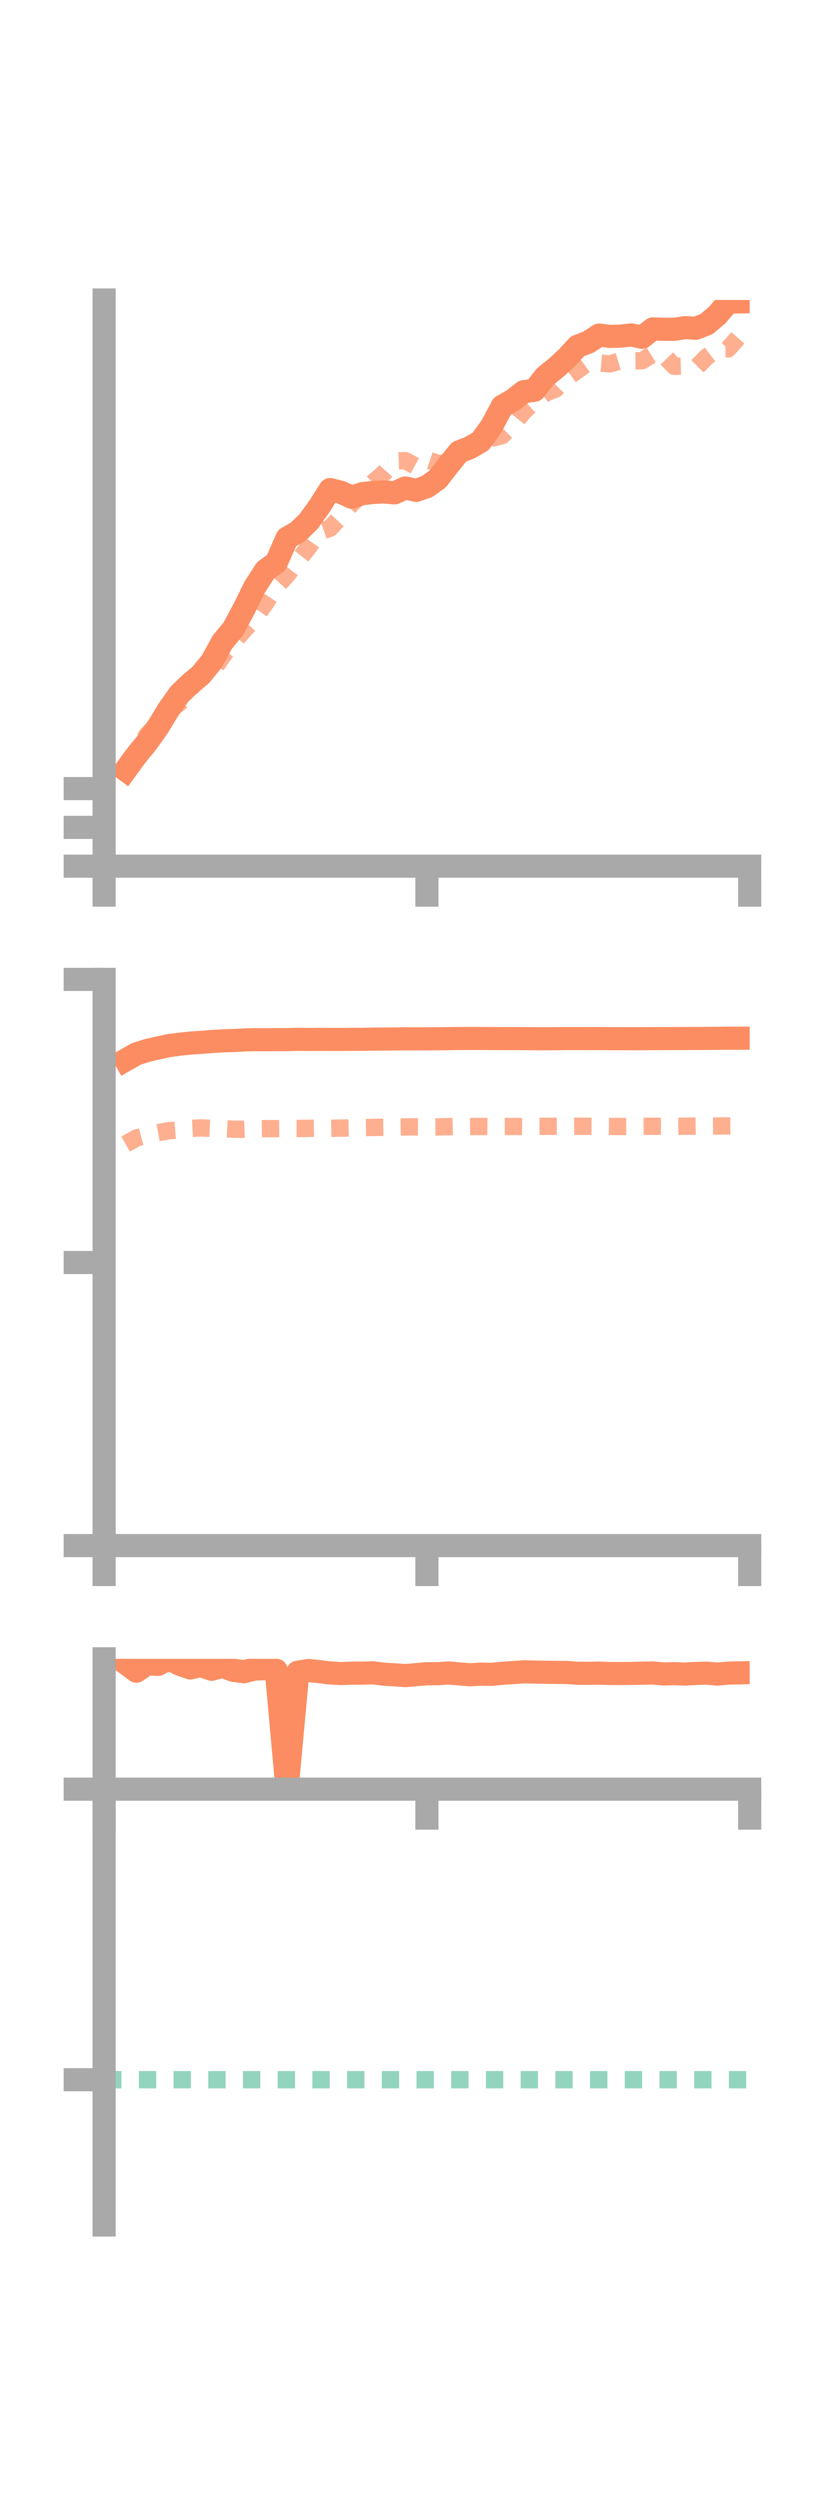 <?xml version="1.0" encoding="utf-8" standalone="no"?>
<!DOCTYPE svg PUBLIC "-//W3C//DTD SVG 1.1//EN"
  "http://www.w3.org/Graphics/SVG/1.1/DTD/svg11.dtd">
<!-- Created with matplotlib (https://matplotlib.org/) -->
<svg height="216pt" version="1.1" viewBox="0 0 72 216" width="72pt" xmlns="http://www.w3.org/2000/svg" xmlns:xlink="http://www.w3.org/1999/xlink">
 <defs>
  <style type="text/css">*{stroke-linecap:butt;stroke-linejoin:round;}</style>
 </defs>
 <g id="figure_1">
  <g id="patch_1">
   <path d="M 0 216 
L 72 216 
L 72 0 
L 0 0 
z
" style="fill:none;"/>
  </g>
  <g id="axes_1">
   <g id="patch_2">
    <path d="M 9 74.838 
L 64.8 74.838 
L 64.8 25.92 
L 9 25.92 
z
" style="fill:none;"/>
   </g>
   <g id="matplotlib.axis_1">
    <g id="xtick_1">
     <g id="line2d_1">
      <defs>
       <path d="M 0 0 
L 0 3.5 
" id="m322048d5ec" style="stroke:#a9a9a9;stroke-width:2;"/>
      </defs>
      <g>
       <use style="fill:#a9a9a9;stroke:#a9a9a9;stroke-width:2;" x="9" xlink:href="#m322048d5ec" y="74.838"/>
      </g>
     </g>
    </g>
    <g id="xtick_2">
     <g id="line2d_2">
      <g>
       <use style="fill:#a9a9a9;stroke:#a9a9a9;stroke-width:2;" x="36.9" xlink:href="#m322048d5ec" y="74.838"/>
      </g>
     </g>
    </g>
    <g id="xtick_3">
     <g id="line2d_3">
      <g>
       <use style="fill:#a9a9a9;stroke:#a9a9a9;stroke-width:2;" x="64.8" xlink:href="#m322048d5ec" y="74.838"/>
      </g>
     </g>
    </g>
   </g>
   <g id="matplotlib.axis_2">
    <g id="ytick_1">
     <g id="line2d_4">
      <defs>
       <path d="M 0 0 
L -3.5 0 
" id="m26931eb207" style="stroke:#a9a9a9;stroke-width:2;"/>
      </defs>
      <g>
       <use style="fill:#a9a9a9;stroke:#a9a9a9;stroke-width:2;" x="9" xlink:href="#m26931eb207" y="74.838"/>
      </g>
     </g>
    </g>
    <g id="ytick_2">
     <g id="line2d_5">
      <g>
       <use style="fill:#a9a9a9;stroke:#a9a9a9;stroke-width:2;" x="9" xlink:href="#m26931eb207" y="71.485"/>
      </g>
     </g>
    </g>
    <g id="ytick_3">
     <g id="line2d_6">
      <g>
       <use style="fill:#a9a9a9;stroke:#a9a9a9;stroke-width:2;" x="9" xlink:href="#m26931eb207" y="68.133"/>
      </g>
     </g>
    </g>
   </g>
   <g id="line2d_7">
    <path clip-path="url(#p00ad6b6499)" d="M 10.86 66.537 
L 11.79 65.266 
L 12.72 64.13 
L 13.65 62.808 
L 14.58 61.288 
L 15.51 59.973 
L 16.44 59.079 
L 17.37 58.299 
L 18.3 57.154 
L 19.23 55.462 
L 20.16 54.341 
L 21.09 52.605 
L 22.02 50.716 
L 22.95 49.28 
L 23.88 48.604 
L 24.81 46.492 
L 25.74 45.963 
L 26.67 45.057 
L 27.6 43.769 
L 28.53 42.299 
L 29.46 42.532 
L 30.39 42.959 
L 31.32 42.653 
L 32.25 42.547 
L 33.18 42.504 
L 34.11 42.583 
L 35.04 42.162 
L 35.97 42.369 
L 36.9 42.048 
L 37.83 41.382 
L 38.76 40.183 
L 39.69 39.038 
L 40.62 38.676 
L 41.55 38.13 
L 42.48 36.842 
L 43.41 35.1 
L 44.34 34.572 
L 45.27 33.843 
L 46.2 33.716 
L 47.13 32.524 
L 48.06 31.779 
L 48.99 30.929 
L 49.92 29.916 
L 50.85 29.566 
L 51.78 28.952 
L 52.71 29.065 
L 53.64 29.041 
L 54.57 28.938 
L 55.5 29.144 
L 56.43 28.418 
L 57.36 28.449 
L 58.29 28.451 
L 59.22 28.308 
L 60.15 28.362 
L 61.08 27.998 
L 62.01 27.202 
L 62.94 26.106 
L 63.87 26.088 
" style="fill:none;stroke:#fc8d62;stroke-linecap:square;stroke-width:2;"/>
   </g>
   <g id="line2d_8">
    <path clip-path="url(#p00ad6b6499)" d="M 10.86 66.365 
L 11.79 64.963 
L 12.72 63.473 
L 13.65 62.579 
L 14.58 61.414 
L 15.51 60.737 
L 16.44 59.478 
L 17.37 58.563 
L 18.3 58.113 
L 19.23 56.706 
L 20.16 55.513 
L 21.09 54.451 
L 22.02 53.445 
L 22.95 52.113 
L 23.88 50.711 
L 24.81 49.686 
L 25.74 48.456 
L 26.67 47.286 
L 27.6 45.97 
L 28.53 45.632 
L 29.46 44.635 
L 30.39 43.531 
L 31.32 42.676 
L 32.25 41.688 
L 33.18 40.884 
L 34.11 39.832 
L 35.04 39.803 
L 35.97 40.306 
L 36.9 39.709 
L 37.83 40.026 
L 38.76 39.997 
L 39.69 39.563 
L 40.62 38.467 
L 41.55 38.097 
L 42.48 37.872 
L 43.41 37.633 
L 44.34 36.712 
L 45.27 35.547 
L 46.2 34.692 
L 47.13 33.981 
L 48.06 33.594 
L 48.99 32.667 
L 49.92 31.994 
L 50.85 31.325 
L 51.78 31.353 
L 52.71 31.444 
L 53.64 31.171 
L 54.57 31.18 
L 55.5 31.166 
L 56.43 30.588 
L 57.36 30.684 
L 58.29 31.654 
L 59.22 31.626 
L 60.15 31.777 
L 61.08 30.849 
L 62.01 30.136 
L 62.94 30.14 
L 63.87 29.082 
" style="fill:none;stroke:#fc8d62;stroke-dasharray:1.5,1.5;stroke-dashoffset:0;stroke-opacity:0.7;stroke-width:1.5;"/>
   </g>
   <g id="patch_3">
    <path d="M 9 74.838 
L 9 25.92 
" style="fill:none;stroke:#a9a9a9;stroke-linecap:square;stroke-linejoin:miter;stroke-width:2;"/>
   </g>
   <g id="patch_4">
    <path d="M 64.8 74.838 
L 64.8 25.92 
" style="fill:none;"/>
   </g>
   <g id="patch_5">
    <path d="M 9 74.838 
L 64.8 74.838 
" style="fill:none;stroke:#a9a9a9;stroke-linecap:square;stroke-linejoin:miter;stroke-width:2;"/>
   </g>
   <g id="patch_6">
    <path d="M 9 25.92 
L 64.8 25.92 
" style="fill:none;"/>
   </g>
  </g>
  <g id="axes_2">
   <g id="patch_7">
    <path d="M 9 133.539 
L 64.8 133.539 
L 64.8 84.621 
L 9 84.621 
z
" style="fill:none;"/>
   </g>
   <g id="matplotlib.axis_3">
    <g id="xtick_4">
     <g id="line2d_9">
      <g>
       <use style="fill:#a9a9a9;stroke:#a9a9a9;stroke-width:2;" x="9" xlink:href="#m322048d5ec" y="133.539"/>
      </g>
     </g>
    </g>
    <g id="xtick_5">
     <g id="line2d_10">
      <g>
       <use style="fill:#a9a9a9;stroke:#a9a9a9;stroke-width:2;" x="36.9" xlink:href="#m322048d5ec" y="133.539"/>
      </g>
     </g>
    </g>
    <g id="xtick_6">
     <g id="line2d_11">
      <g>
       <use style="fill:#a9a9a9;stroke:#a9a9a9;stroke-width:2;" x="64.8" xlink:href="#m322048d5ec" y="133.539"/>
      </g>
     </g>
    </g>
   </g>
   <g id="matplotlib.axis_4">
    <g id="ytick_4">
     <g id="line2d_12">
      <g>
       <use style="fill:#a9a9a9;stroke:#a9a9a9;stroke-width:2;" x="9" xlink:href="#m26931eb207" y="133.539"/>
      </g>
     </g>
    </g>
    <g id="ytick_5">
     <g id="line2d_13">
      <g>
       <use style="fill:#a9a9a9;stroke:#a9a9a9;stroke-width:2;" x="9" xlink:href="#m26931eb207" y="109.08"/>
      </g>
     </g>
    </g>
    <g id="ytick_6">
     <g id="line2d_14">
      <g>
       <use style="fill:#a9a9a9;stroke:#a9a9a9;stroke-width:2;" x="9" xlink:href="#m26931eb207" y="84.621"/>
      </g>
     </g>
    </g>
   </g>
   <g id="line2d_15">
    <path clip-path="url(#pfb0ecc5afa)" d="M 10.86 91.583 
L 11.79 91.055 
L 12.72 90.76 
L 13.65 90.547 
L 14.58 90.343 
L 15.51 90.221 
L 16.44 90.124 
L 17.37 90.063 
L 18.3 89.988 
L 19.23 89.93 
L 20.16 89.903 
L 21.09 89.855 
L 22.02 89.829 
L 22.95 89.835 
L 23.88 89.828 
L 24.81 89.826 
L 25.74 89.797 
L 26.67 89.81 
L 27.6 89.802 
L 28.53 89.804 
L 29.46 89.808 
L 30.39 89.798 
L 31.32 89.797 
L 32.25 89.78 
L 33.18 89.774 
L 34.11 89.766 
L 35.04 89.755 
L 35.97 89.761 
L 36.9 89.755 
L 37.83 89.752 
L 38.76 89.739 
L 39.69 89.726 
L 40.62 89.722 
L 41.55 89.723 
L 42.48 89.73 
L 43.41 89.735 
L 44.34 89.736 
L 45.27 89.739 
L 46.2 89.746 
L 47.13 89.751 
L 48.06 89.743 
L 48.99 89.733 
L 49.92 89.733 
L 50.85 89.737 
L 51.78 89.735 
L 52.71 89.742 
L 53.64 89.741 
L 54.57 89.746 
L 55.5 89.744 
L 56.43 89.738 
L 57.36 89.736 
L 58.29 89.731 
L 59.22 89.727 
L 60.15 89.722 
L 61.08 89.72 
L 62.01 89.712 
L 62.94 89.701 
L 63.87 89.7 
" style="fill:none;stroke:#fc8d62;stroke-linecap:square;stroke-width:2;"/>
   </g>
   <g id="line2d_16">
    <path clip-path="url(#pfb0ecc5afa)" d="M 10.86 98.854 
L 11.79 98.318 
L 12.72 98.071 
L 13.65 97.867 
L 14.58 97.695 
L 15.51 97.62 
L 16.44 97.501 
L 17.37 97.453 
L 18.3 97.493 
L 19.23 97.514 
L 20.16 97.561 
L 21.09 97.568 
L 22.02 97.529 
L 22.95 97.515 
L 23.88 97.514 
L 24.81 97.501 
L 25.74 97.504 
L 26.67 97.487 
L 27.6 97.467 
L 28.53 97.482 
L 29.46 97.469 
L 30.39 97.454 
L 31.32 97.426 
L 32.25 97.409 
L 33.18 97.395 
L 34.11 97.383 
L 35.04 97.368 
L 35.97 97.359 
L 36.9 97.366 
L 37.83 97.366 
L 38.76 97.345 
L 39.69 97.323 
L 40.62 97.334 
L 41.55 97.329 
L 42.48 97.34 
L 43.41 97.332 
L 44.34 97.328 
L 45.27 97.333 
L 46.2 97.316 
L 47.13 97.315 
L 48.06 97.31 
L 48.99 97.312 
L 49.92 97.307 
L 50.85 97.312 
L 51.78 97.318 
L 52.71 97.327 
L 53.64 97.33 
L 54.57 97.33 
L 55.5 97.313 
L 56.43 97.311 
L 57.36 97.316 
L 58.29 97.313 
L 59.22 97.308 
L 60.15 97.294 
L 61.08 97.298 
L 62.01 97.29 
L 62.94 97.28 
L 63.87 97.271 
" style="fill:none;stroke:#fc8d62;stroke-dasharray:1.5,1.5;stroke-dashoffset:0;stroke-opacity:0.7;stroke-width:1.5;"/>
   </g>
   <g id="patch_8">
    <path d="M 9 133.539 
L 9 84.621 
" style="fill:none;stroke:#a9a9a9;stroke-linecap:square;stroke-linejoin:miter;stroke-width:2;"/>
   </g>
   <g id="patch_9">
    <path d="M 64.8 133.539 
L 64.8 84.621 
" style="fill:none;"/>
   </g>
   <g id="patch_10">
    <path d="M 9 133.539 
L 64.8 133.539 
" style="fill:none;stroke:#a9a9a9;stroke-linecap:square;stroke-linejoin:miter;stroke-width:2;"/>
   </g>
   <g id="patch_11">
    <path d="M 9 84.621 
L 64.8 84.621 
" style="fill:none;"/>
   </g>
  </g>
  <g id="axes_3">
   <g id="patch_12">
    <path d="M 9 192.24 
L 64.8 192.24 
L 64.8 143.322 
L 9 143.322 
z
" style="fill:none;"/>
   </g>
   <g id="matplotlib.axis_5">
    <g id="xtick_7">
     <g id="line2d_17">
      <g>
       <use style="fill:#a9a9a9;stroke:#a9a9a9;stroke-width:2;" x="9" xlink:href="#m322048d5ec" y="154.583"/>
      </g>
     </g>
    </g>
    <g id="xtick_8">
     <g id="line2d_18">
      <g>
       <use style="fill:#a9a9a9;stroke:#a9a9a9;stroke-width:2;" x="36.9" xlink:href="#m322048d5ec" y="154.583"/>
      </g>
     </g>
    </g>
    <g id="xtick_9">
     <g id="line2d_19">
      <g>
       <use style="fill:#a9a9a9;stroke:#a9a9a9;stroke-width:2;" x="64.8" xlink:href="#m322048d5ec" y="154.583"/>
      </g>
     </g>
    </g>
   </g>
   <g id="matplotlib.axis_6">
    <g id="ytick_7">
     <g id="line2d_20">
      <g>
       <use style="fill:#a9a9a9;stroke:#a9a9a9;stroke-width:2;" x="9" xlink:href="#m26931eb207" y="154.583"/>
      </g>
     </g>
    </g>
    <g id="ytick_8">
     <g id="line2d_21">
      <g>
       <use style="fill:#a9a9a9;stroke:#a9a9a9;stroke-width:2;" x="9" xlink:href="#m26931eb207" y="179.688"/>
      </g>
     </g>
    </g>
   </g>
   <g id="line2d_22">
    <path clip-path="url(#p324060612d)" d="M 10.86 143.7 
L 11.79 144.387 
L 12.72 143.753 
L 13.65 143.805 
L 14.58 143.322 
L 15.51 143.78 
L 16.44 144.11 
L 17.37 143.905 
L 18.3 144.227 
L 19.23 143.971 
L 20.16 144.314 
L 21.09 144.436 
L 22.02 144.205 
L 22.95 144.174 
L 23.88 144.313 
L 24.81 154.583 
L 25.74 144.479 
L 26.67 144.333 
L 27.6 144.431 
L 28.53 144.544 
L 29.46 144.595 
L 30.39 144.56 
L 31.32 144.559 
L 32.25 144.533 
L 33.18 144.651 
L 34.11 144.704 
L 35.04 144.772 
L 35.97 144.689 
L 36.9 144.61 
L 37.83 144.611 
L 38.76 144.544 
L 39.69 144.627 
L 40.62 144.703 
L 41.55 144.645 
L 42.48 144.662 
L 43.41 144.572 
L 44.34 144.513 
L 45.27 144.443 
L 46.2 144.467 
L 47.13 144.48 
L 48.06 144.494 
L 48.99 144.504 
L 49.92 144.57 
L 50.85 144.575 
L 51.78 144.558 
L 52.71 144.59 
L 53.64 144.594 
L 54.57 144.582 
L 55.5 144.564 
L 56.43 144.544 
L 57.36 144.631 
L 58.29 144.603 
L 59.22 144.64 
L 60.15 144.586 
L 61.08 144.559 
L 62.01 144.642 
L 62.94 144.555 
L 63.87 144.536 
" style="fill:none;stroke:#fc8d62;stroke-linecap:square;stroke-width:2;"/>
   </g>
   <g id="line2d_23">
    <path clip-path="url(#p324060612d)" d="M 10.86 154.583 
L 11.79 154.583 
L 12.72 154.583 
L 13.65 154.582 
L 14.58 154.583 
L 15.51 154.581 
L 16.44 154.583 
L 17.37 154.583 
L 18.3 154.583 
L 19.23 154.583 
L 20.16 154.584 
L 21.09 154.583 
L 22.02 154.583 
L 22.95 154.583 
L 23.88 154.584 
L 24.81 154.583 
L 25.74 154.583 
L 26.67 154.583 
L 27.6 154.583 
L 28.53 154.583 
L 29.46 154.583 
L 30.39 154.583 
L 31.32 154.583 
L 32.25 154.583 
L 33.18 154.583 
L 34.11 154.582 
L 35.04 154.583 
L 35.97 154.582 
L 36.9 154.583 
L 37.83 154.583 
L 38.76 154.583 
L 39.69 154.583 
L 40.62 154.583 
L 41.55 154.583 
L 42.48 154.583 
L 43.41 154.583 
L 44.34 154.583 
L 45.27 154.583 
L 46.2 154.583 
L 47.13 154.583 
L 48.06 154.583 
L 48.99 154.583 
L 49.92 154.583 
L 50.85 154.583 
L 51.78 154.583 
L 52.71 154.583 
L 53.64 154.583 
L 54.57 154.583 
L 55.5 154.583 
L 56.43 154.583 
L 57.36 154.583 
L 58.29 154.583 
L 59.22 154.583 
L 60.15 154.583 
L 61.08 154.583 
L 62.01 154.583 
L 62.94 154.583 
L 63.87 154.583 
" style="fill:none;stroke:#fc8d62;stroke-dasharray:1.5,1.5;stroke-dashoffset:0;stroke-opacity:0.7;stroke-width:1.5;"/>
   </g>
   <g id="line2d_24">
    <path clip-path="url(#p324060612d)" d="M 9 179.688 
L 64.8 179.688 
" style="fill:none;stroke:#66c2a5;stroke-dasharray:1.5,1.5;stroke-dashoffset:0;stroke-opacity:0.7;stroke-width:1.5;"/>
   </g>
   <g id="patch_13">
    <path d="M 9 192.24 
L 9 143.322 
" style="fill:none;stroke:#a9a9a9;stroke-linecap:square;stroke-linejoin:miter;stroke-width:2;"/>
   </g>
   <g id="patch_14">
    <path d="M 64.8 192.24 
L 64.8 143.322 
" style="fill:none;"/>
   </g>
   <g id="patch_15">
    <path d="M 9 154.583 
L 64.8 154.583 
" style="fill:none;stroke:#a9a9a9;stroke-linecap:square;stroke-linejoin:miter;stroke-width:2;"/>
   </g>
   <g id="patch_16">
    <path d="M 9 143.322 
L 64.8 143.322 
" style="fill:none;"/>
   </g>
  </g>
 </g>
 <defs>
  <clipPath id="p00ad6b6499">
   <rect height="48.918" width="55.8" x="9" y="25.92"/>
  </clipPath>
  <clipPath id="pfb0ecc5afa">
   <rect height="48.918" width="55.8" x="9" y="84.621"/>
  </clipPath>
  <clipPath id="p324060612d">
   <rect height="48.918" width="55.8" x="9" y="143.322"/>
  </clipPath>
 </defs>
</svg>
